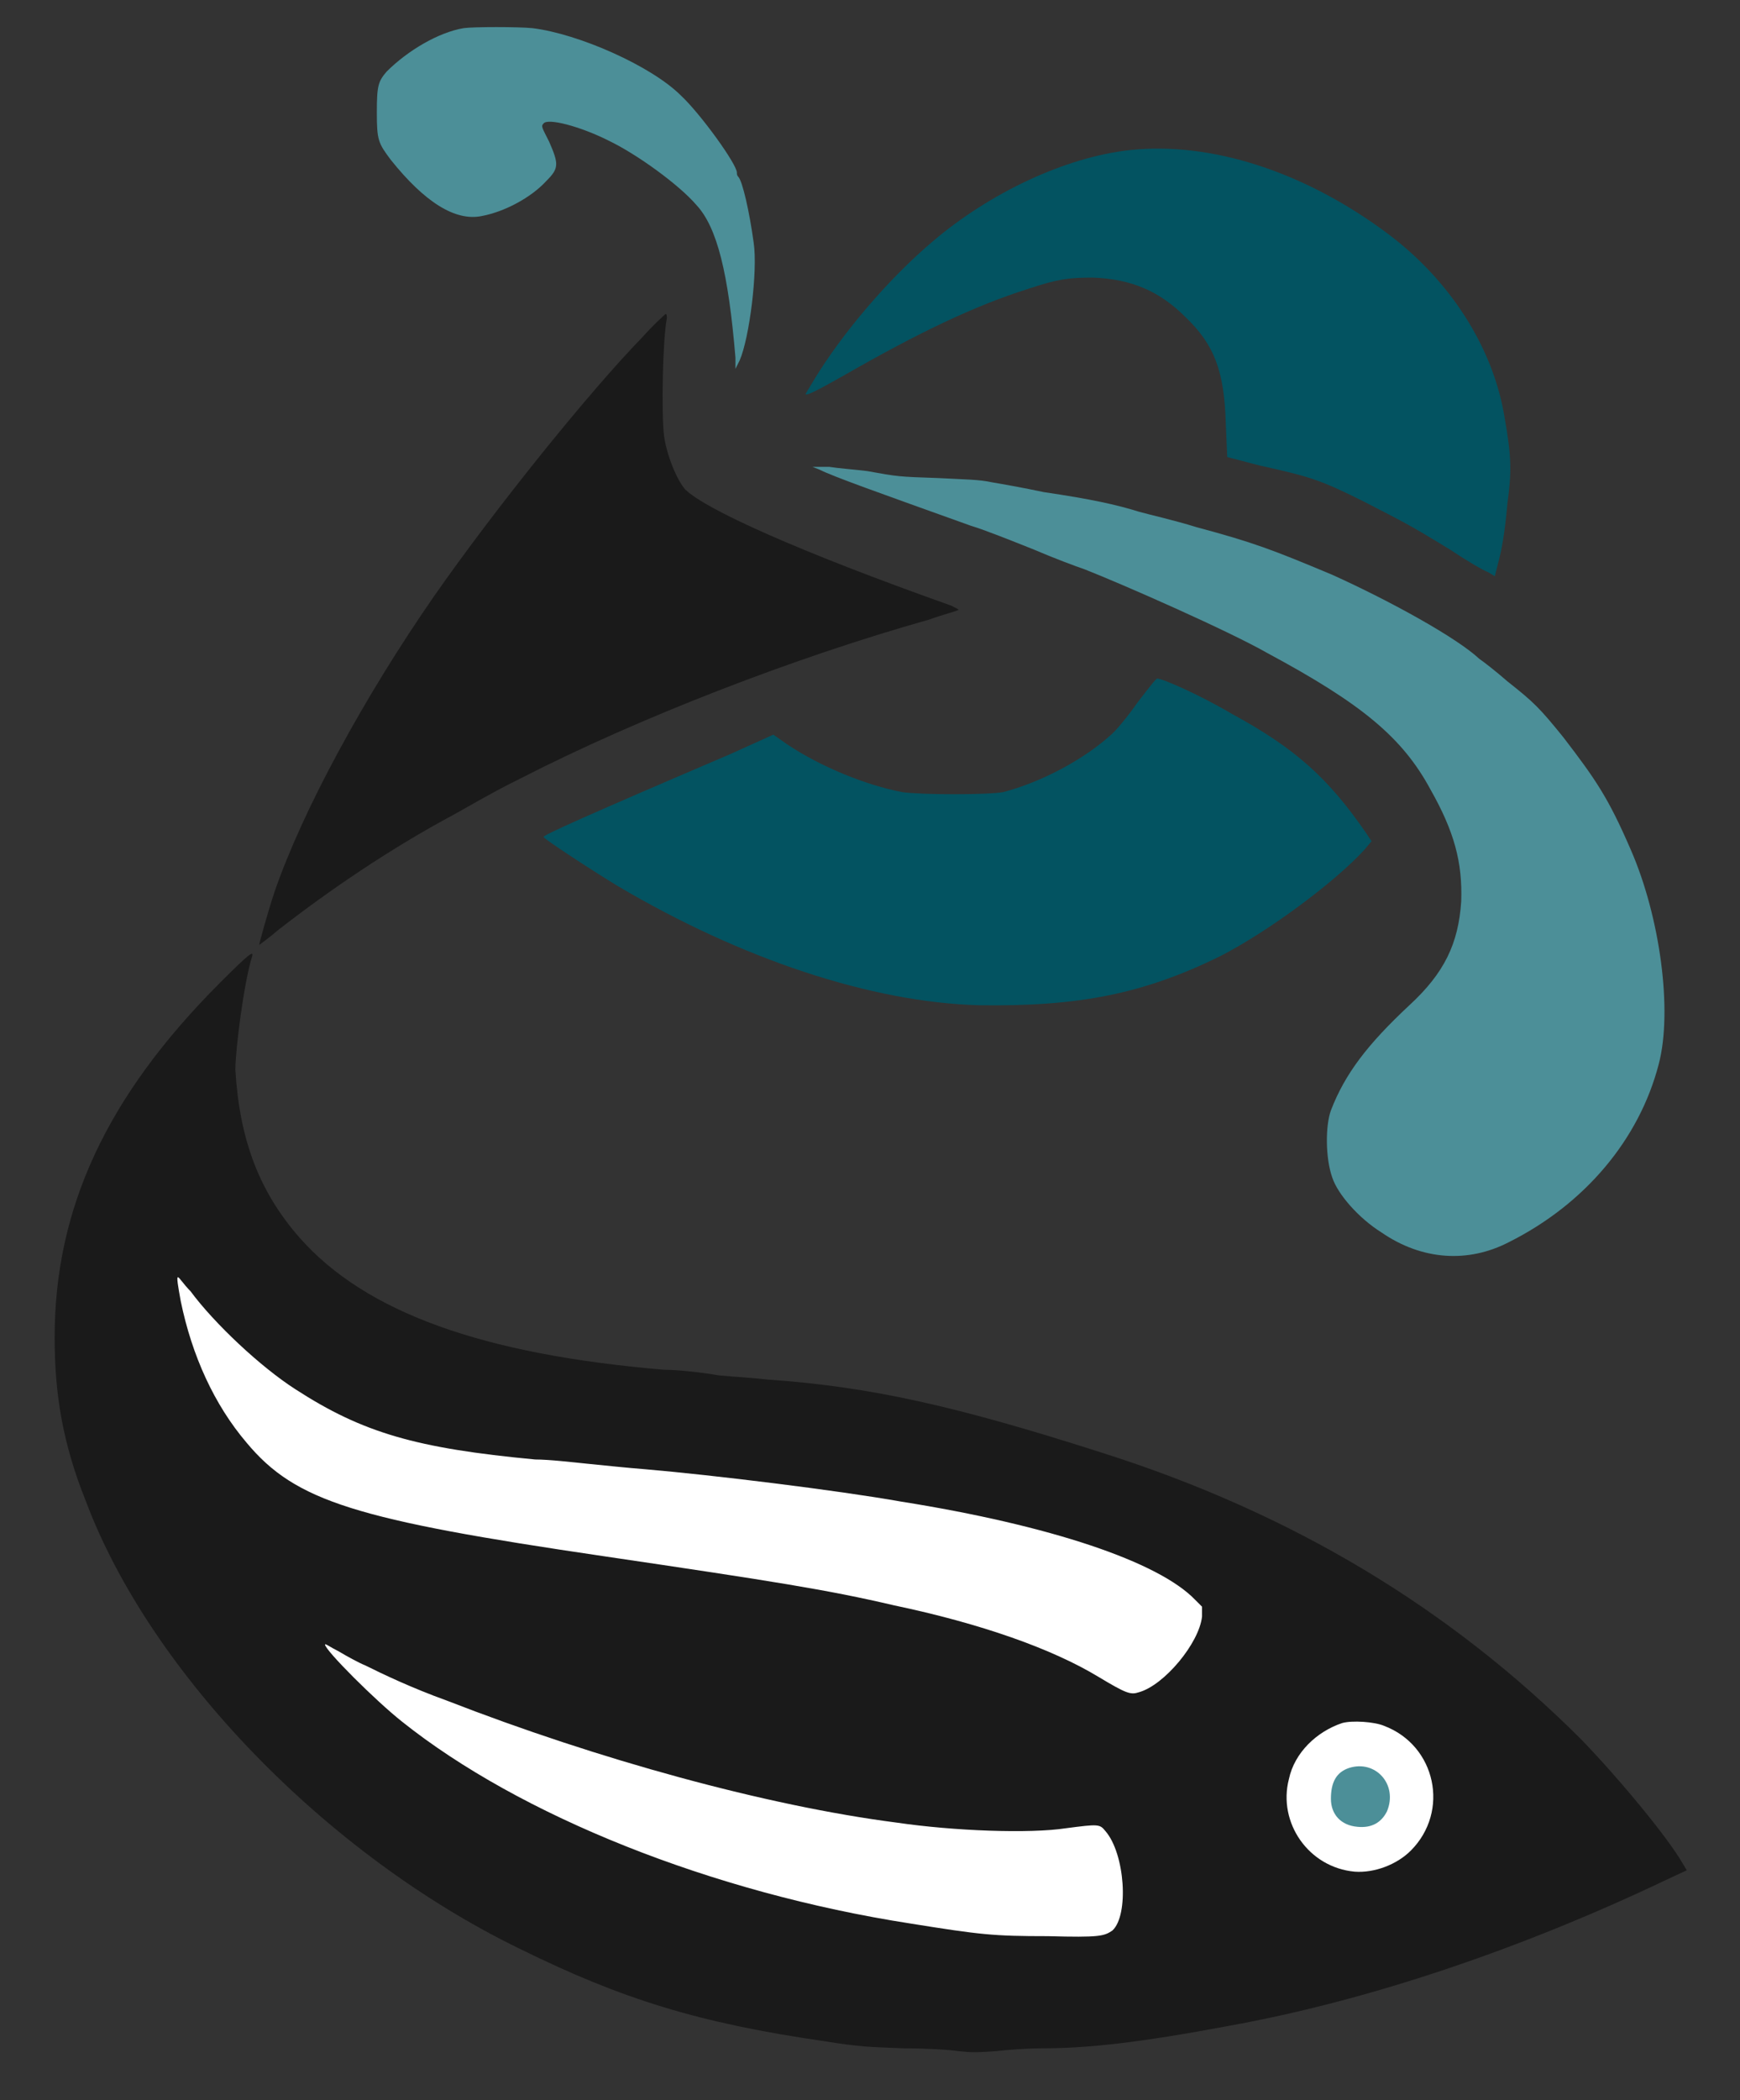 <svg version="1.0" width="1656" height="1997.333" viewBox="0 0 1242 1498" xmlns="http://www.w3.org/2000/svg"><rect x="0" y="0" width="1242" height="1498" fill="#333333" stroke="none"/><g fill="#ccc"><path d="M157 797C76 716 39 636 39 544c0-41 6-76 22-116 46-123 172-253 310-320 73-36 128-53 218-66 25-4 31-4 56-5 16 0 33-1 39-2 9-1 13-1 27 0 8 1 23 2 33 2 32 0 69 4 133 16 100 18 209 55 312 104l15 7-3 5c-11 19-45 60-72 88-94 94-207 162-343 205-103 33-165 47-238 52-8 1-24 2-35 3-11 2-29 4-39 4-130 11-213 41-260 94-29 33-43 70-46 120 0 14 6 62 12 81 1 4-2 2-23-19z" style="display:inline;fill:#1a1a1a" transform="matrix(1 0 0 -1 0 1498)"/><path d="M988 267c37-14 47-61 19-89-10-10-26-16-40-15-33 3-55 35-47 66 4 19 20 34 38 40 7 2 23 1 30-2zM136 577c17-23 50-54 75-70 48-31 86-42 171-50 10 0 27-2 37-3s29-3 42-4c47-4 137-15 182-23 107-17 184-43 210-70l5-5v-7c-2-19-27-49-45-54-6-2-9-1-29 11-33 20-84 38-146 51-47 11-85 17-207 35-177 26-220 39-255 81-23 27-39 62-47 101-2 11-3 17-2 17s4-5 9-10zM261 310c12-6 33-16 58-25 108-42 228-75 321-87 41-6 95-8 121-4 23 3 24 3 28-2 14-16 17-60 5-71-6-4-9-5-46-4-39 0-48 1-98 9-142 22-279 77-363 144-19 15-55 51-55 55 0 1 4-2 10-5 5-3 14-8 19-10z" style="fill:#fff" transform="matrix(1 0 0 -1 0 1498)"/><path d="M963 237c-9-3-13-10-13-22 0-11 7-19 19-20 10-1 17 3 21 11 8 19-8 37-27 31z" style="fill:#4c8f98;fill-opacity:1" transform="matrix(1 0 0 -1 0 1498)"/><path d="M459 1258c-38-39-105-122-149-185-50-72-94-153-114-211-5-15-11-37-11-38 0 0 7 5 14 11 36 28 80 58 125 82 30 17 34 19 48 26 84 43 195 86 291 113 11 4 20 6 21 7 1 0-1 1-5 3-110 39-176 69-190 83-6 7-13 24-15 38-2 16-1 69 2 84 0 2 0 3-1 3 0 0-8-7-16-16z" style="fill:#1a1a1a;fill-opacity:1" transform="matrix(1 0 0 -1 0 1498)"/><path d="M812 997c-7-10-16-21-20-24-19-17-49-33-76-40-11-2-58-2-72 0-26 5-58 18-82 34l-10 7-31-14c-103-44-134-58-133-59 1-2 38-26 53-35 88-52 181-83 258-85 71-1 117 8 172 35 35 18 82 53 103 76l5 6-4 6c-27 39-50 60-96 85-22 13-49 25-53 25-1 0-7-8-14-17z" style="fill:#035361;fill-opacity:1" transform="matrix(1 0 0 -1 0 1498)"/><path d="M585 1163c10-5 41-16 108-40 10-3 30-11 45-17 14-6 30-12 36-14 28-11 103-44 131-60 67-36 96-60 116-97 17-30 23-52 22-80-2-30-12-51-37-74-30-28-46-49-56-75-4-11-4-34 1-48 4-12 19-29 35-39 29-20 62-22 91-7 54 27 93 73 107 127 10 38 1 105-20 153-16 37-25 50-48 80-17 21-21 25-40 40-8 7-17 14-20 16-16 15-63 41-105 60-43 18-56 23-97 34-16 5-34 9-41 11-16 5-34 9-68 14-14 3-31 6-37 7-9 2-19 2-38 3-29 1-29 1-51 5-8 1-21 2-27 3h-12z" style="fill:#4c8f98;fill-opacity:1" transform="matrix(1 0 0 -1 0 1498)"/><path d="M807 1391c-47-5-101-31-141-65-32-27-65-66-85-99l-6-10c0-2 11 4 27 13 54 31 94 50 132 62 21 7 29 8 46 8 28-1 48-10 66-28 21-20 28-39 29-77l1-23 23-6c36-8 43-10 75-26 27-14 30-15 61-34 12-8 24-15 27-16l5-3 2 8c3 11 5 22 7 44 3 22 3 33-2 61-8 50-39 98-83 131-60 45-127 66-184 60z" transform="matrix(1 0 0 -1 0 1498)" style="fill:#035361;fill-opacity:1"/><path d="M331 20c-18 3-40 16-55 31-6 7-7 10-7 29 0 20 1 22 10 34 24 30 46 44 65 40 16-3 35-13 46-25 9-9 9-12 2-28-5-10-6-11-4-13 3-4 26 2 46 12 21 10 51 32 63 46 15 16 23 49 28 109v8l3-6c7-16 13-64 10-84-3-22-8-44-11-47-1-1-1-2-1-3 0-6-26-42-40-55-21-21-73-44-106-48-10-1-42-1-49 0z" transform="rotate(.011)" style="fill:#4c8f98;fill-opacity:1"/></g></svg>